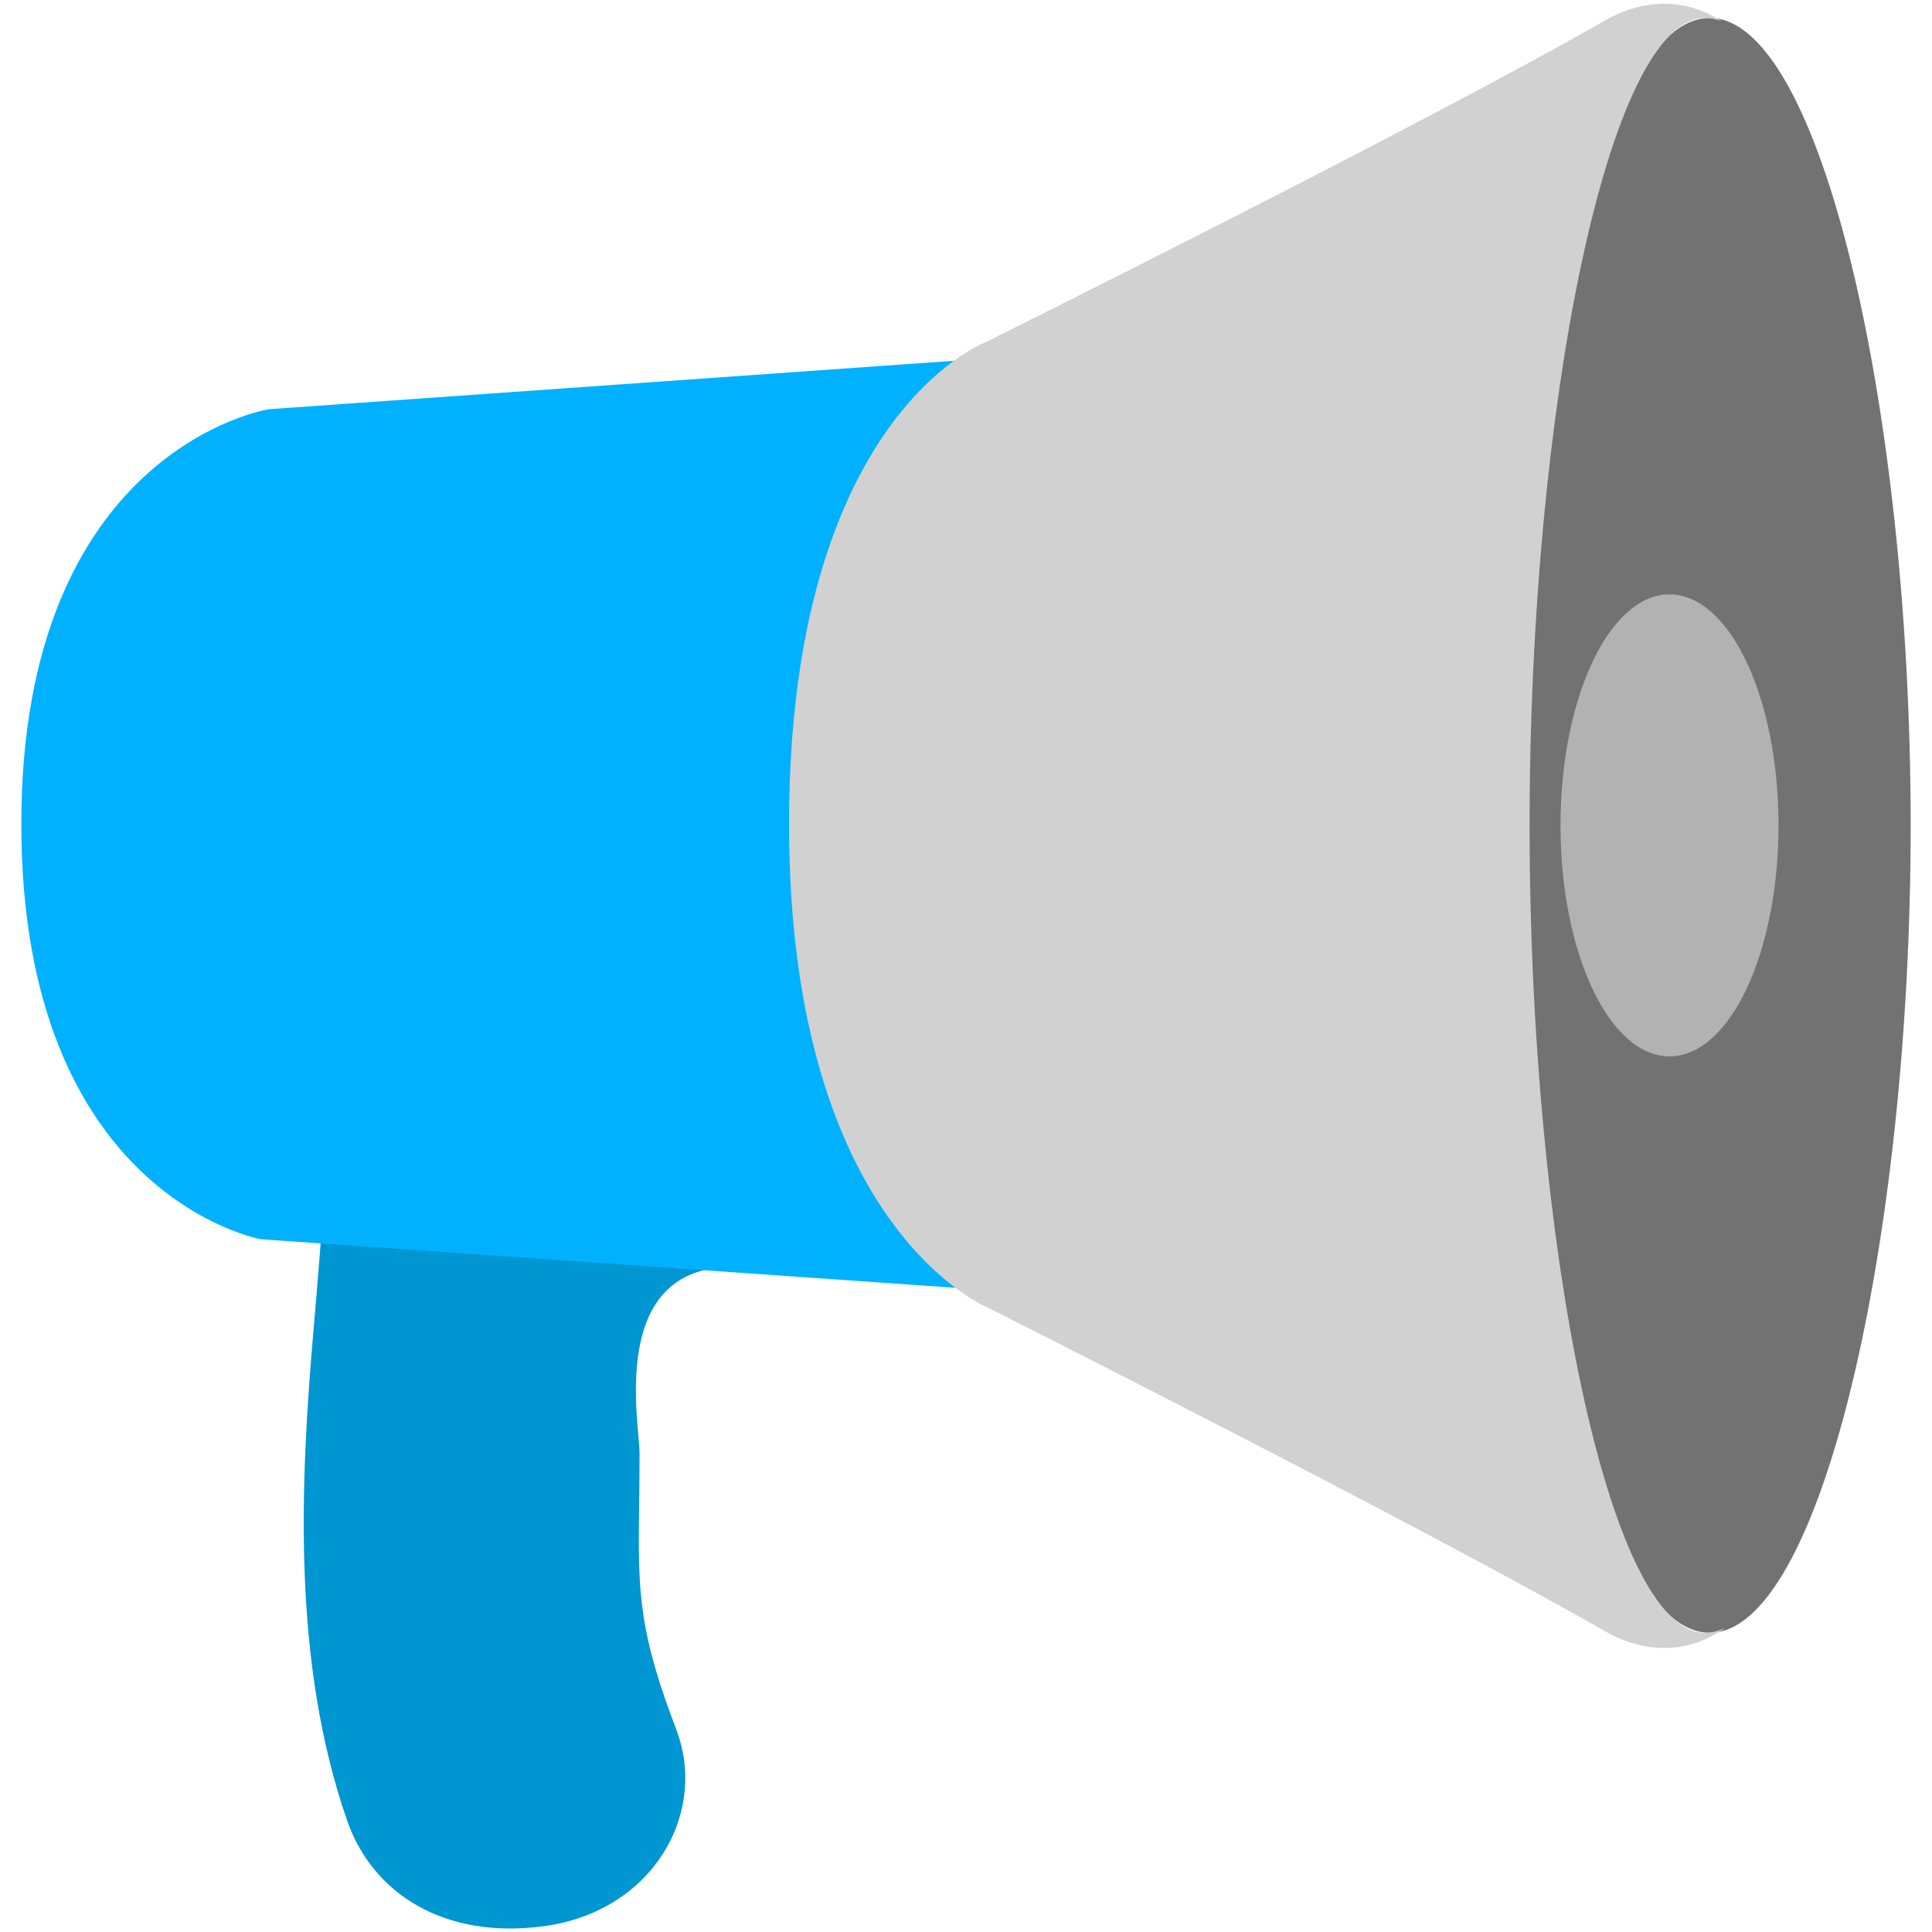 <?xml version="1.0" encoding="iso-8859-1"?>
<!-- Generator: Adobe Illustrator 18.1.1, SVG Export Plug-In . SVG Version: 6.00 Build 0)  -->
<!DOCTYPE svg PUBLIC "-//W3C//DTD SVG 1.1//EN" "http://www.w3.org/Graphics/SVG/1.1/DTD/svg11.dtd">
<svg version="1.1" xmlns="http://www.w3.org/2000/svg" xmlns:xlink="http://www.w3.org/1999/xlink" x="0px" y="0px"
	 viewBox="0 0 512 512" enable-background="new 0 0 512 512" xml:space="preserve">
<g id="Layer_2">
	<path fill="#0096D1" d="M92.002,482.487c-14.688-42.25-12.4-89.591-8.906-130.161c2.142-24.874,4.808-55.832,4.808-101.97
		c0-23.944,19.41-43.355,43.355-43.355s43.355,19.411,43.355,43.355c0,33.549,52.966,85.355,19.676,85.355
		s-24.804,41.279-24.804,49.532c0,32.553-2.402,41.356,9.697,72.983c8.555,22.364-6.209,48.273-34.932,52.214
		C117.877,514.057,98.753,501.908,92.002,482.487z"/>
</g>
<g id="Layer_3">
	<path fill="#00B1FF" d="M5.651,218.375c0-98.69,64.587-109.953,65.957-109.953l222.389-15.724v251.437L69.128,328.411
		C69.128,328.411,5.651,317.065,5.651,218.375z"/>
</g>
<g id="Layer_4">
	<path fill="#727272" d="M506.349,218.734c0,110.015-23.83,213.976-53.225,213.976c-29.395,0-53.225-103.962-53.225-213.976
		S423.729,4.757,453.124,4.757C482.52,4.757,506.349,108.719,506.349,218.734z"/>
</g>
<g id="Layer_5">
	<path fill="#D1D1D1" d="M457.201,431.385c-8.571,6.3-20.305,7.533-31.81,0.936c-48.594-27.866-162.92-85.447-162.92-85.447
		s-53.368-20.586-53.368-128.457s51.776-127.575,51.776-127.575S376.542,33.406,425.371,5.409
		c11.08-6.353,22.375-5.456,30.853,0.236c-1.443-0.578-2.905-0.888-4.383-0.888c-25.676,0-46.491,103.962-46.491,213.976
		s20.815,213.976,46.491,213.976C453.654,432.71,455.442,432.25,457.201,431.385z"/>
</g>
<g id="Layer_6">
	<path fill="#B2B2B2" d="M471.327,218.734c0,33.809-12.934,61.217-28.89,61.217s-28.89-27.408-28.89-61.217
		s12.934-61.217,28.89-61.217S471.327,184.924,471.327,218.734z"/>
</g>
</svg>
